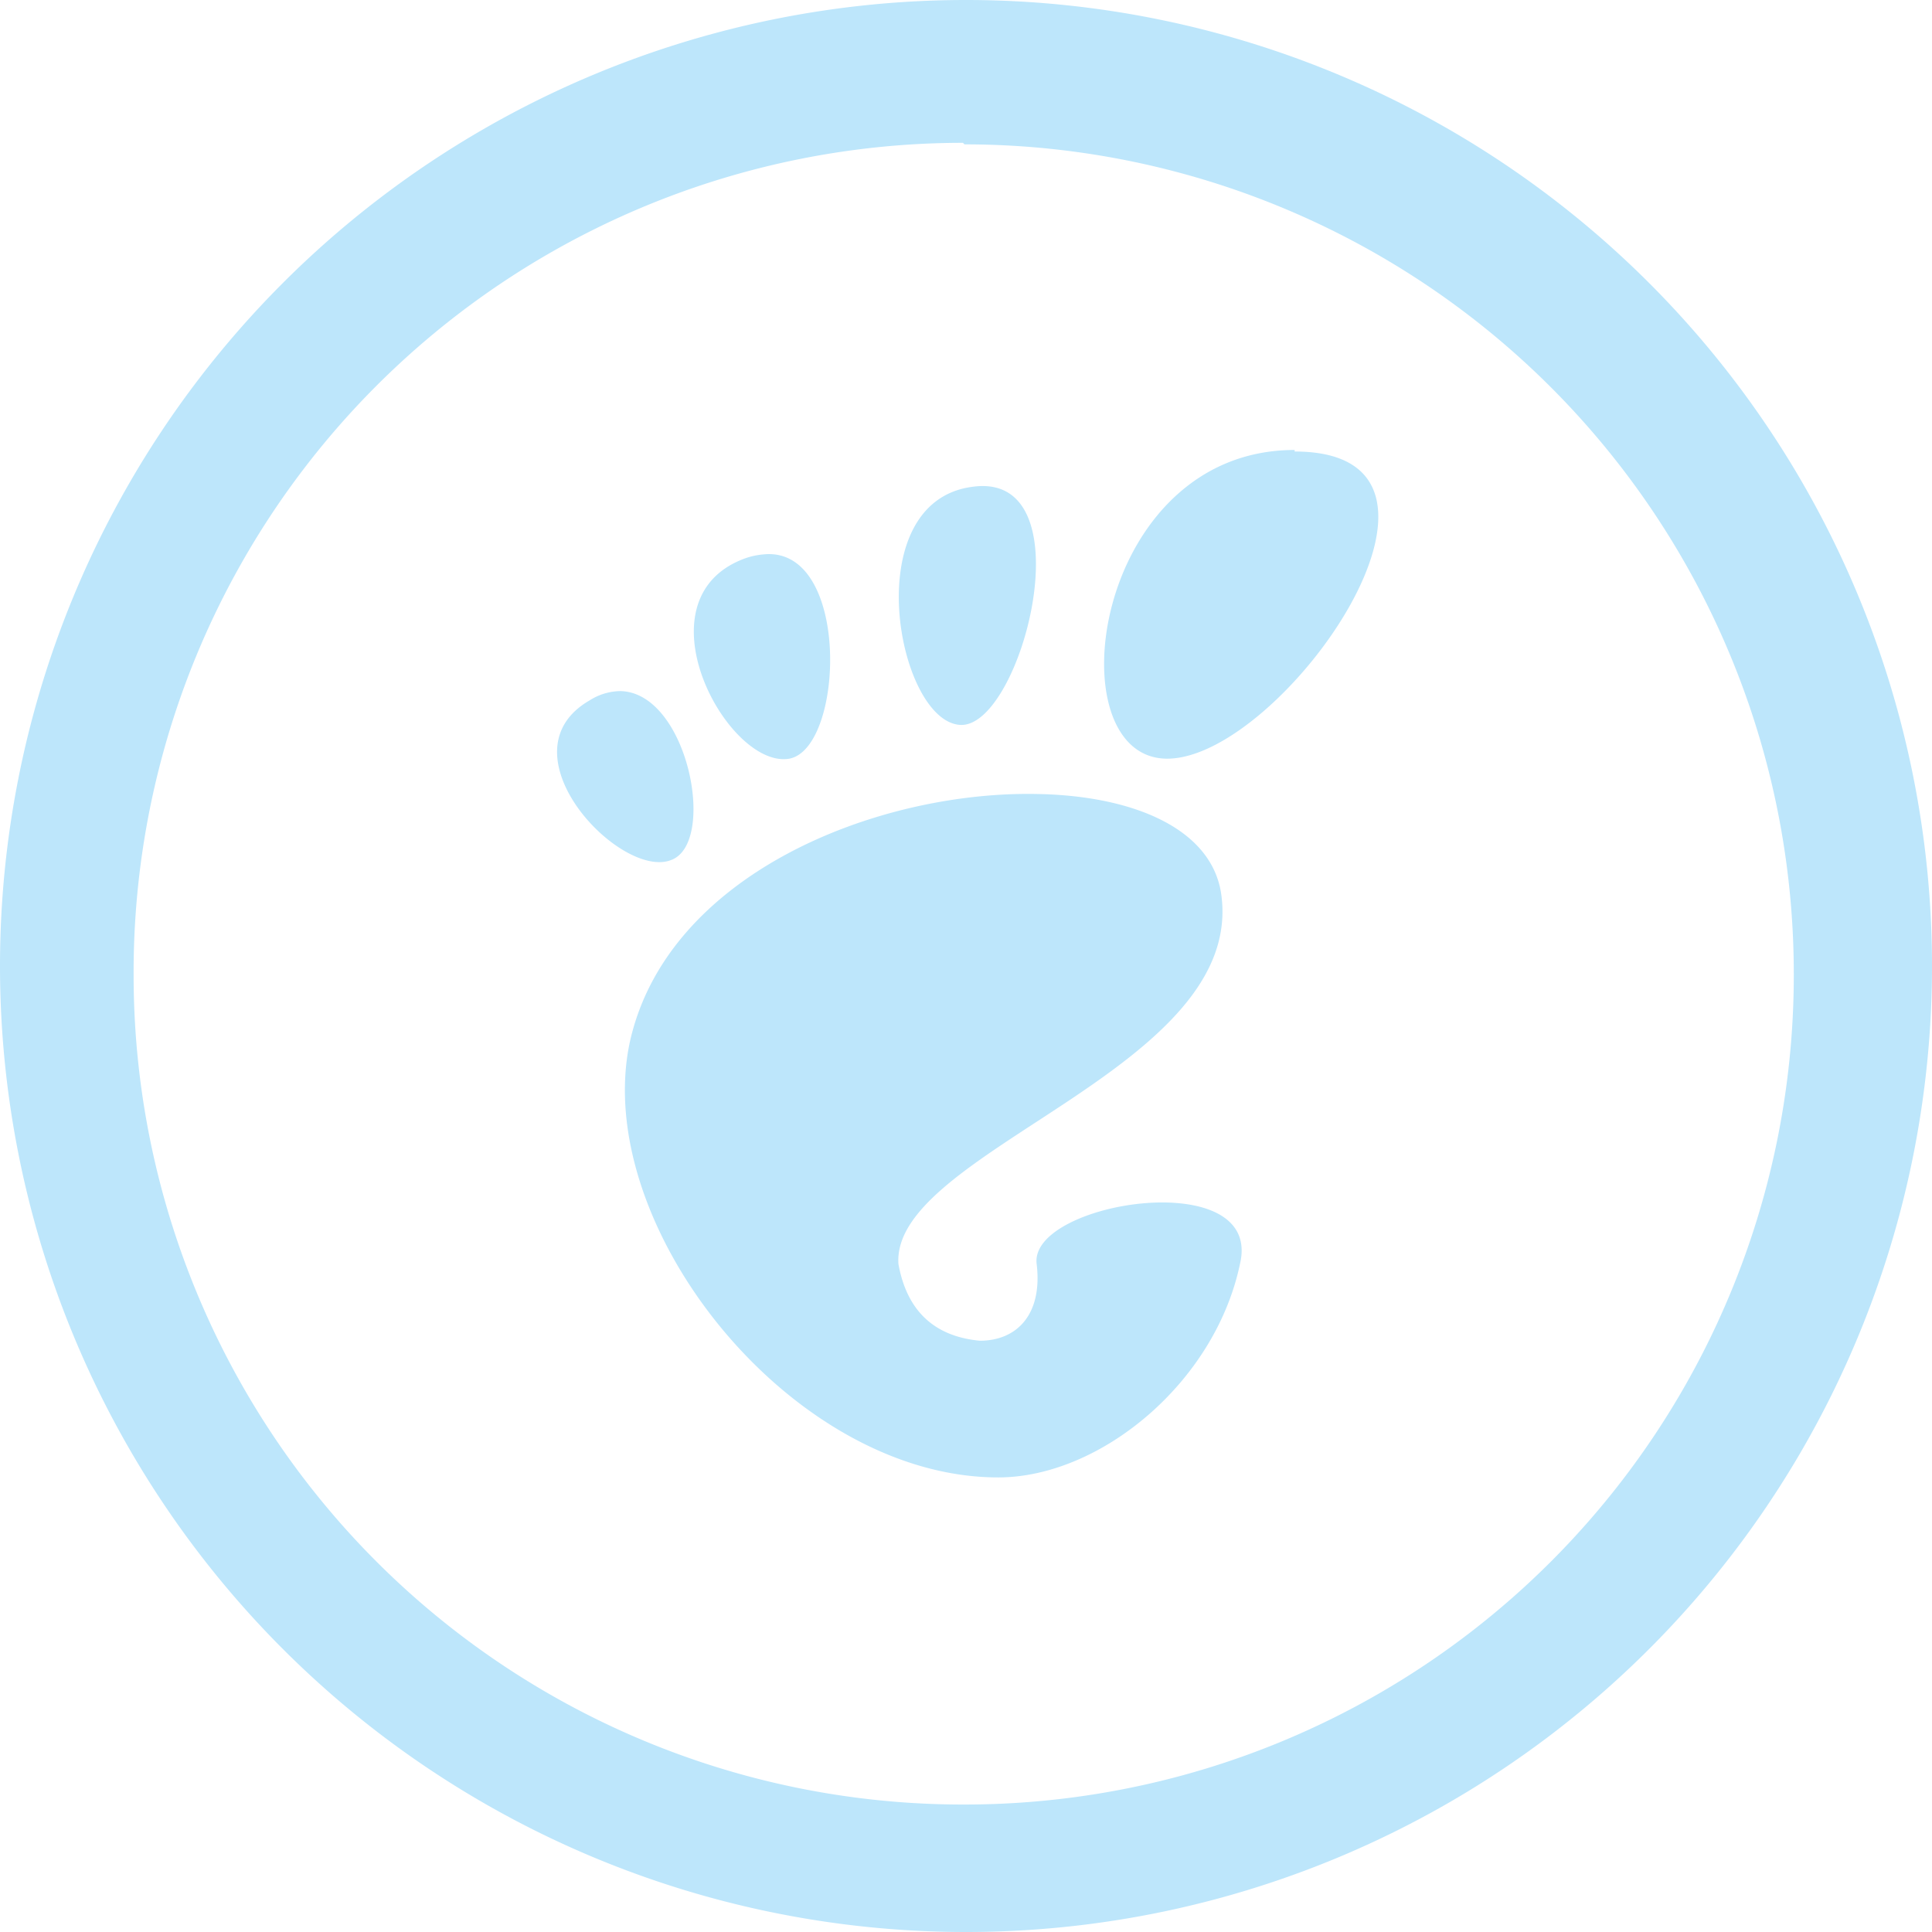 <?xml version="1.0" encoding="UTF-8" standalone="no"?>
<svg
   width="47.546"
   height="47.546"
   viewBox="0 0 12.58 12.58"
   version="1.1"
   id="svg4"
   sodipodi:docname="gnome-foot.svg"
   inkscape:version="0.92.4 (5da689c313, 2019-01-14)"
   xmlns:inkscape="http://www.inkscape.org/namespaces/inkscape"
   xmlns:sodipodi="http://sodipodi.sourceforge.net/DTD/sodipodi-0.dtd"
   xmlns="http://www.w3.org/2000/svg"
   xmlns:svg="http://www.w3.org/2000/svg"
   xmlns:rdf="http://www.w3.org/1999/02/22-rdf-syntax-ns#"
   xmlns:cc="http://creativecommons.org/ns#"
   xmlns:dc="http://purl.org/dc/elements/1.1/">
  <defs
     id="defs8" />
  <sodipodi:namedview
     pagecolor="#ffffff"
     bordercolor="#666666"
     borderopacity="1"
     objecttolerance="10"
     gridtolerance="10"
     guidetolerance="10"
     inkscape:pageopacity="0"
     inkscape:pageshadow="2"
     inkscape:window-width="1087"
     inkscape:window-height="480"
     id="namedview6"
     showgrid="false"
     inkscape:zoom="4.9166667"
     inkscape:cx="2.1355932"
     inkscape:cy="24"
     inkscape:window-x="0"
     inkscape:window-y="25"
     inkscape:window-maximized="0"
     inkscape:current-layer="svg4"
     inkscape:showpageshadow="0"
     inkscape:pagecheckerboard="0"
     inkscape:deskcolor="#d1d1d1" />
  <path
     d="M 6.29,0 A 6.29,6.29 0 0 0 7.9490244e-6,6.3 6.29,6.29 0 0 0 6.3,12.58 6.29,6.29 0 0 0 12.58,6.29 6.29,6.29 0 0 0 6.29,0 Z m -0.02,0.93 0.01,0.01 A 5.4,5.4 0 0 1 11.68,6.34 5.4,5.4 0 0 1 6.28,11.75 5.4,5.4 0 0 1 0.87,6.35 5.4,5.4 0 0 1 6.27,0.93 Z m 2.16,2 c -1.32,0 -1.57,2.01 -0.83,2.01 0.75,0 2.15,-2 0.83,-2 z m -2.1,0.24 c -0.75,0.1 -0.49,1.52 -0.08,1.55 0.4,0.03 0.84,-1.66 0.08,-1.55 z m -1.36,0.44 a 0.48,0.48 0 0 0 -0.13,0.03 c -0.7,0.27 -0.1,1.37 0.3,1.3 0.36,-0.07 0.4,-1.39 -0.17,-1.33 z m -0.93,0.89 a 0.38,0.38 0 0 0 -0.2,0.06 c -0.59,0.34 0.2,1.17 0.53,1.04 0.3,-0.11 0.11,-1.09 -0.33,-1.1 z m 2.71,0.67 c -1.04,-0.02 -2.41,0.52 -2.65,1.62 -0.25,1.19 1.05,2.83 2.4,2.83 0.67,0 1.43,-0.63 1.58,-1.42 0.1,-0.61 -1.38,-0.37 -1.33,0.03 0.04,0.33 -0.13,0.5 -0.37,0.5 -0.32,-0.03 -0.48,-0.22 -0.53,-0.5 -0.05,-0.74 2.28,-1.27 2.1,-2.42 -0.07,-0.42 -0.58,-0.63 -1.2,-0.64 z"
     id="path2"
     inkscape:connector-curvature="0"
     style="fill:#bde6fb;fill-opacity:1" />
</svg>
